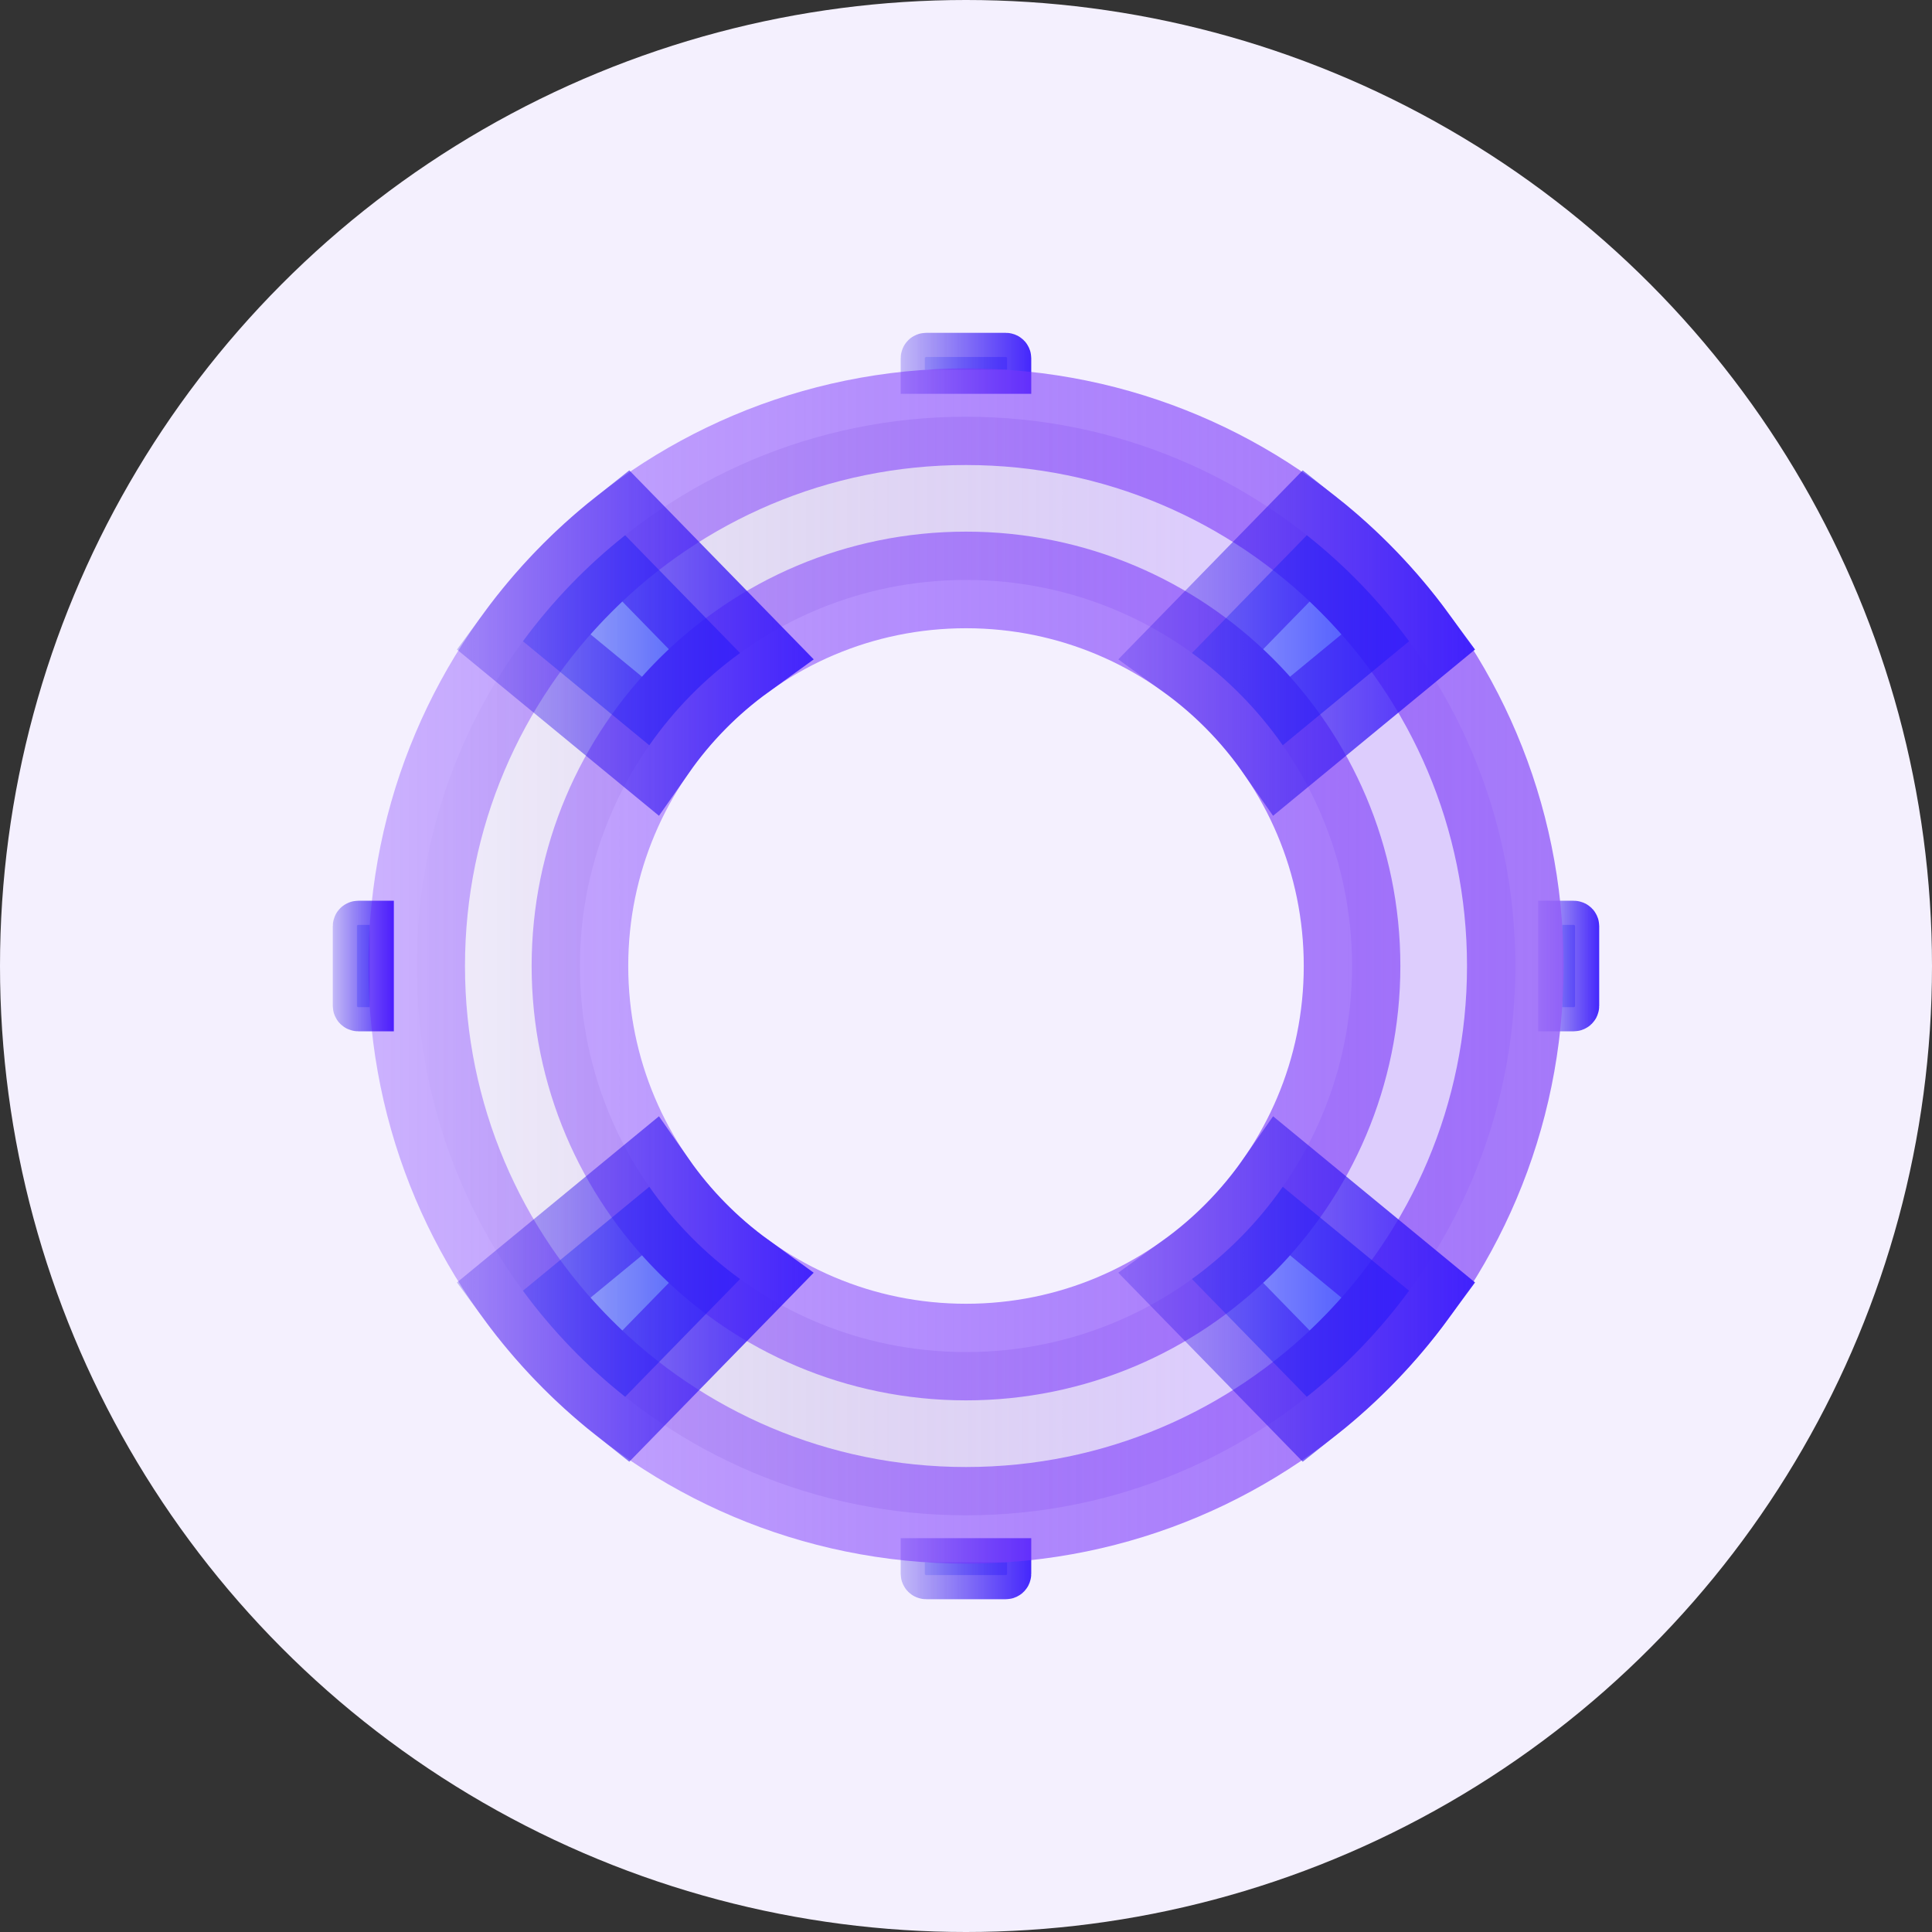 <svg width="40" height="40" viewBox="0 0 40 40" fill="none" xmlns="http://www.w3.org/2000/svg">
<rect x="0" y="0" width="40" height="40" fill="#333333" stroke="none"/>
<circle cx="20" cy="20" r="20" fill="#F4F0FE"/>
<g clip-path="url(#clip0_89_899)">
<path d="M20.851 7.654H19.148V7.417C19.148 7.402 19.16 7.391 19.175 7.391H20.825C20.839 7.391 20.851 7.402 20.851 7.417V7.654Z" fill="url(#paint0_linear_89_899)" fill-opacity="0.4" stroke="url(#paint1_linear_89_899)"/>
<path d="M19.148 32.583V32.346H20.851V32.583C20.851 32.598 20.839 32.61 20.825 32.61H19.175C19.16 32.61 19.148 32.598 19.148 32.583Z" fill="url(#paint2_linear_89_899)" fill-opacity="0.4" stroke="url(#paint3_linear_89_899)"/>
<path d="M7.654 19.149V20.852H7.417C7.402 20.852 7.39 20.84 7.39 20.825V19.175C7.39 19.161 7.402 19.149 7.417 19.149H7.654Z" fill="url(#paint4_linear_89_899)" fill-opacity="0.4" stroke="url(#paint5_linear_89_899)"/>
<path d="M32.583 20.852H32.346V19.149H32.583C32.598 19.149 32.61 19.161 32.61 19.175V20.825C32.61 20.84 32.598 20.852 32.583 20.852Z" fill="url(#paint6_linear_89_899)" fill-opacity="0.4" stroke="url(#paint7_linear_89_899)"/>
<path opacity="0.8" d="M8.627 20C8.627 13.719 13.719 8.628 20 8.628C26.281 8.628 31.373 13.719 31.373 20C31.373 26.281 26.281 31.373 20 31.373C13.719 31.373 8.627 26.281 8.627 20ZM12.007 20C12.007 24.415 15.585 27.993 20 27.993C24.415 27.993 27.993 24.415 27.993 20C27.993 15.586 24.415 12.007 20 12.007C15.585 12.007 12.007 15.586 12.007 20Z" fill="url(#paint8_linear_89_899)" fill-opacity="0.3" stroke="url(#paint9_linear_89_899)" stroke-width="2"/>
<path d="M26.558 15.43C26.043 14.692 25.406 14.046 24.678 13.52L27.057 11.082C27.856 11.715 28.569 12.454 29.173 13.277L26.558 15.43Z" fill="url(#paint10_linear_89_899)" fill-opacity="0.7" stroke="url(#paint11_linear_89_899)" stroke-width="2"/>
<path d="M15.322 13.52C14.594 14.046 13.958 14.692 13.443 15.43L10.827 13.277C11.431 12.454 12.144 11.715 12.943 11.082L15.322 13.52Z" fill="url(#paint12_linear_89_899)" fill-opacity="0.7" stroke="url(#paint13_linear_89_899)" stroke-width="2"/>
<path d="M27.057 28.919L24.678 26.481C25.407 25.954 26.043 25.308 26.558 24.571L29.173 26.723C28.569 27.546 27.856 28.285 27.057 28.919Z" fill="url(#paint14_linear_89_899)" fill-opacity="0.7" stroke="url(#paint15_linear_89_899)" stroke-width="2"/>
<path d="M10.827 26.723L13.443 24.571C13.958 25.308 14.594 25.954 15.322 26.481L12.943 28.919C12.144 28.285 11.431 27.546 10.827 26.723Z" fill="url(#paint16_linear_89_899)" fill-opacity="0.7" stroke="url(#paint17_linear_89_899)" stroke-width="2"/>
</g>
<defs>
<linearGradient id="paint0_linear_89_899" x1="20.626" y1="7.675" x2="18.247" y2="7.675" gradientUnits="userSpaceOnUse">
<stop stop-color="#0720FF"/>
<stop offset="1" stop-color="#0038FF" stop-opacity="0"/>
</linearGradient>
<linearGradient id="paint1_linear_89_899" x1="21.533" y1="7.428" x2="18.448" y2="7.428" gradientUnits="userSpaceOnUse">
<stop stop-color="#3D1EFE"/>
<stop offset="1" stop-color="#3316E4" stop-opacity="0.2"/>
</linearGradient>
<linearGradient id="paint2_linear_89_899" x1="20.626" y1="32.631" x2="18.247" y2="32.631" gradientUnits="userSpaceOnUse">
<stop stop-color="#0720FF"/>
<stop offset="1" stop-color="#0038FF" stop-opacity="0"/>
</linearGradient>
<linearGradient id="paint3_linear_89_899" x1="21.533" y1="32.384" x2="18.448" y2="32.384" gradientUnits="userSpaceOnUse">
<stop stop-color="#3D1EFE"/>
<stop offset="1" stop-color="#3316E4" stop-opacity="0.2"/>
</linearGradient>
<linearGradient id="paint4_linear_89_899" x1="7.815" y1="20.327" x2="6.702" y2="20.327" gradientUnits="userSpaceOnUse">
<stop stop-color="#0720FF"/>
<stop offset="1" stop-color="#0038FF" stop-opacity="0"/>
</linearGradient>
<linearGradient id="paint5_linear_89_899" x1="8.239" y1="19.799" x2="6.796" y2="19.799" gradientUnits="userSpaceOnUse">
<stop stop-color="#3D1EFE"/>
<stop offset="1" stop-color="#3316E4" stop-opacity="0.2"/>
</linearGradient>
<linearGradient id="paint6_linear_89_899" x1="32.771" y1="20.327" x2="31.658" y2="20.327" gradientUnits="userSpaceOnUse">
<stop stop-color="#0720FF"/>
<stop offset="1" stop-color="#0038FF" stop-opacity="0"/>
</linearGradient>
<linearGradient id="paint7_linear_89_899" x1="33.195" y1="19.799" x2="31.752" y2="19.799" gradientUnits="userSpaceOnUse">
<stop stop-color="#3D1EFE"/>
<stop offset="1" stop-color="#3316E4" stop-opacity="0.2"/>
</linearGradient>
<linearGradient id="paint8_linear_89_899" x1="24.698" y1="20.055" x2="7.627" y2="20.055" gradientUnits="userSpaceOnUse">
<stop stop-color="#915BF8"/>
<stop offset="1" stop-color="#270E56" stop-opacity="0"/>
</linearGradient>
<linearGradient id="paint9_linear_89_899" x1="32.357" y1="20.145" x2="6.406" y2="20.145" gradientUnits="userSpaceOnUse">
<stop stop-color="#915BF8"/>
<stop offset="1" stop-color="#5A03FF" stop-opacity="0.3"/>
</linearGradient>
<linearGradient id="paint10_linear_89_899" x1="28.519" y1="14.222" x2="21.978" y2="14.222" gradientUnits="userSpaceOnUse">
<stop stop-color="#0720FF"/>
<stop offset="1" stop-color="#0038FF" stop-opacity="0"/>
</linearGradient>
<linearGradient id="paint11_linear_89_899" x1="31.01" y1="12.819" x2="22.53" y2="12.819" gradientUnits="userSpaceOnUse">
<stop stop-color="#3D1EFE"/>
<stop offset="1" stop-color="#3316E4" stop-opacity="0.2"/>
</linearGradient>
<linearGradient id="paint12_linear_89_899" x1="14.926" y1="14.222" x2="8.385" y2="14.222" gradientUnits="userSpaceOnUse">
<stop stop-color="#0720FF"/>
<stop offset="1" stop-color="#0038FF" stop-opacity="0"/>
</linearGradient>
<linearGradient id="paint13_linear_89_899" x1="17.417" y1="12.819" x2="8.937" y2="12.819" gradientUnits="userSpaceOnUse">
<stop stop-color="#3D1EFE"/>
<stop offset="1" stop-color="#3316E4" stop-opacity="0.2"/>
</linearGradient>
<linearGradient id="paint14_linear_89_899" x1="28.519" y1="27.517" x2="21.978" y2="27.517" gradientUnits="userSpaceOnUse">
<stop stop-color="#0720FF"/>
<stop offset="1" stop-color="#0038FF" stop-opacity="0"/>
</linearGradient>
<linearGradient id="paint15_linear_89_899" x1="31.01" y1="26.114" x2="22.53" y2="26.114" gradientUnits="userSpaceOnUse">
<stop stop-color="#3D1EFE"/>
<stop offset="1" stop-color="#3316E4" stop-opacity="0.2"/>
</linearGradient>
<linearGradient id="paint16_linear_89_899" x1="14.926" y1="27.517" x2="8.385" y2="27.517" gradientUnits="userSpaceOnUse">
<stop stop-color="#0720FF"/>
<stop offset="1" stop-color="#0038FF" stop-opacity="0"/>
</linearGradient>
<linearGradient id="paint17_linear_89_899" x1="17.417" y1="26.114" x2="8.937" y2="26.114" gradientUnits="userSpaceOnUse">
<stop stop-color="#3D1EFE"/>
<stop offset="1" stop-color="#3316E4" stop-opacity="0.2"/>
</linearGradient>
<clipPath id="clip0_89_899">
<rect width="26.956" height="26.956" fill="white" transform="translate(6.521 6.522)"/>
</clipPath>
</defs>
</svg>
